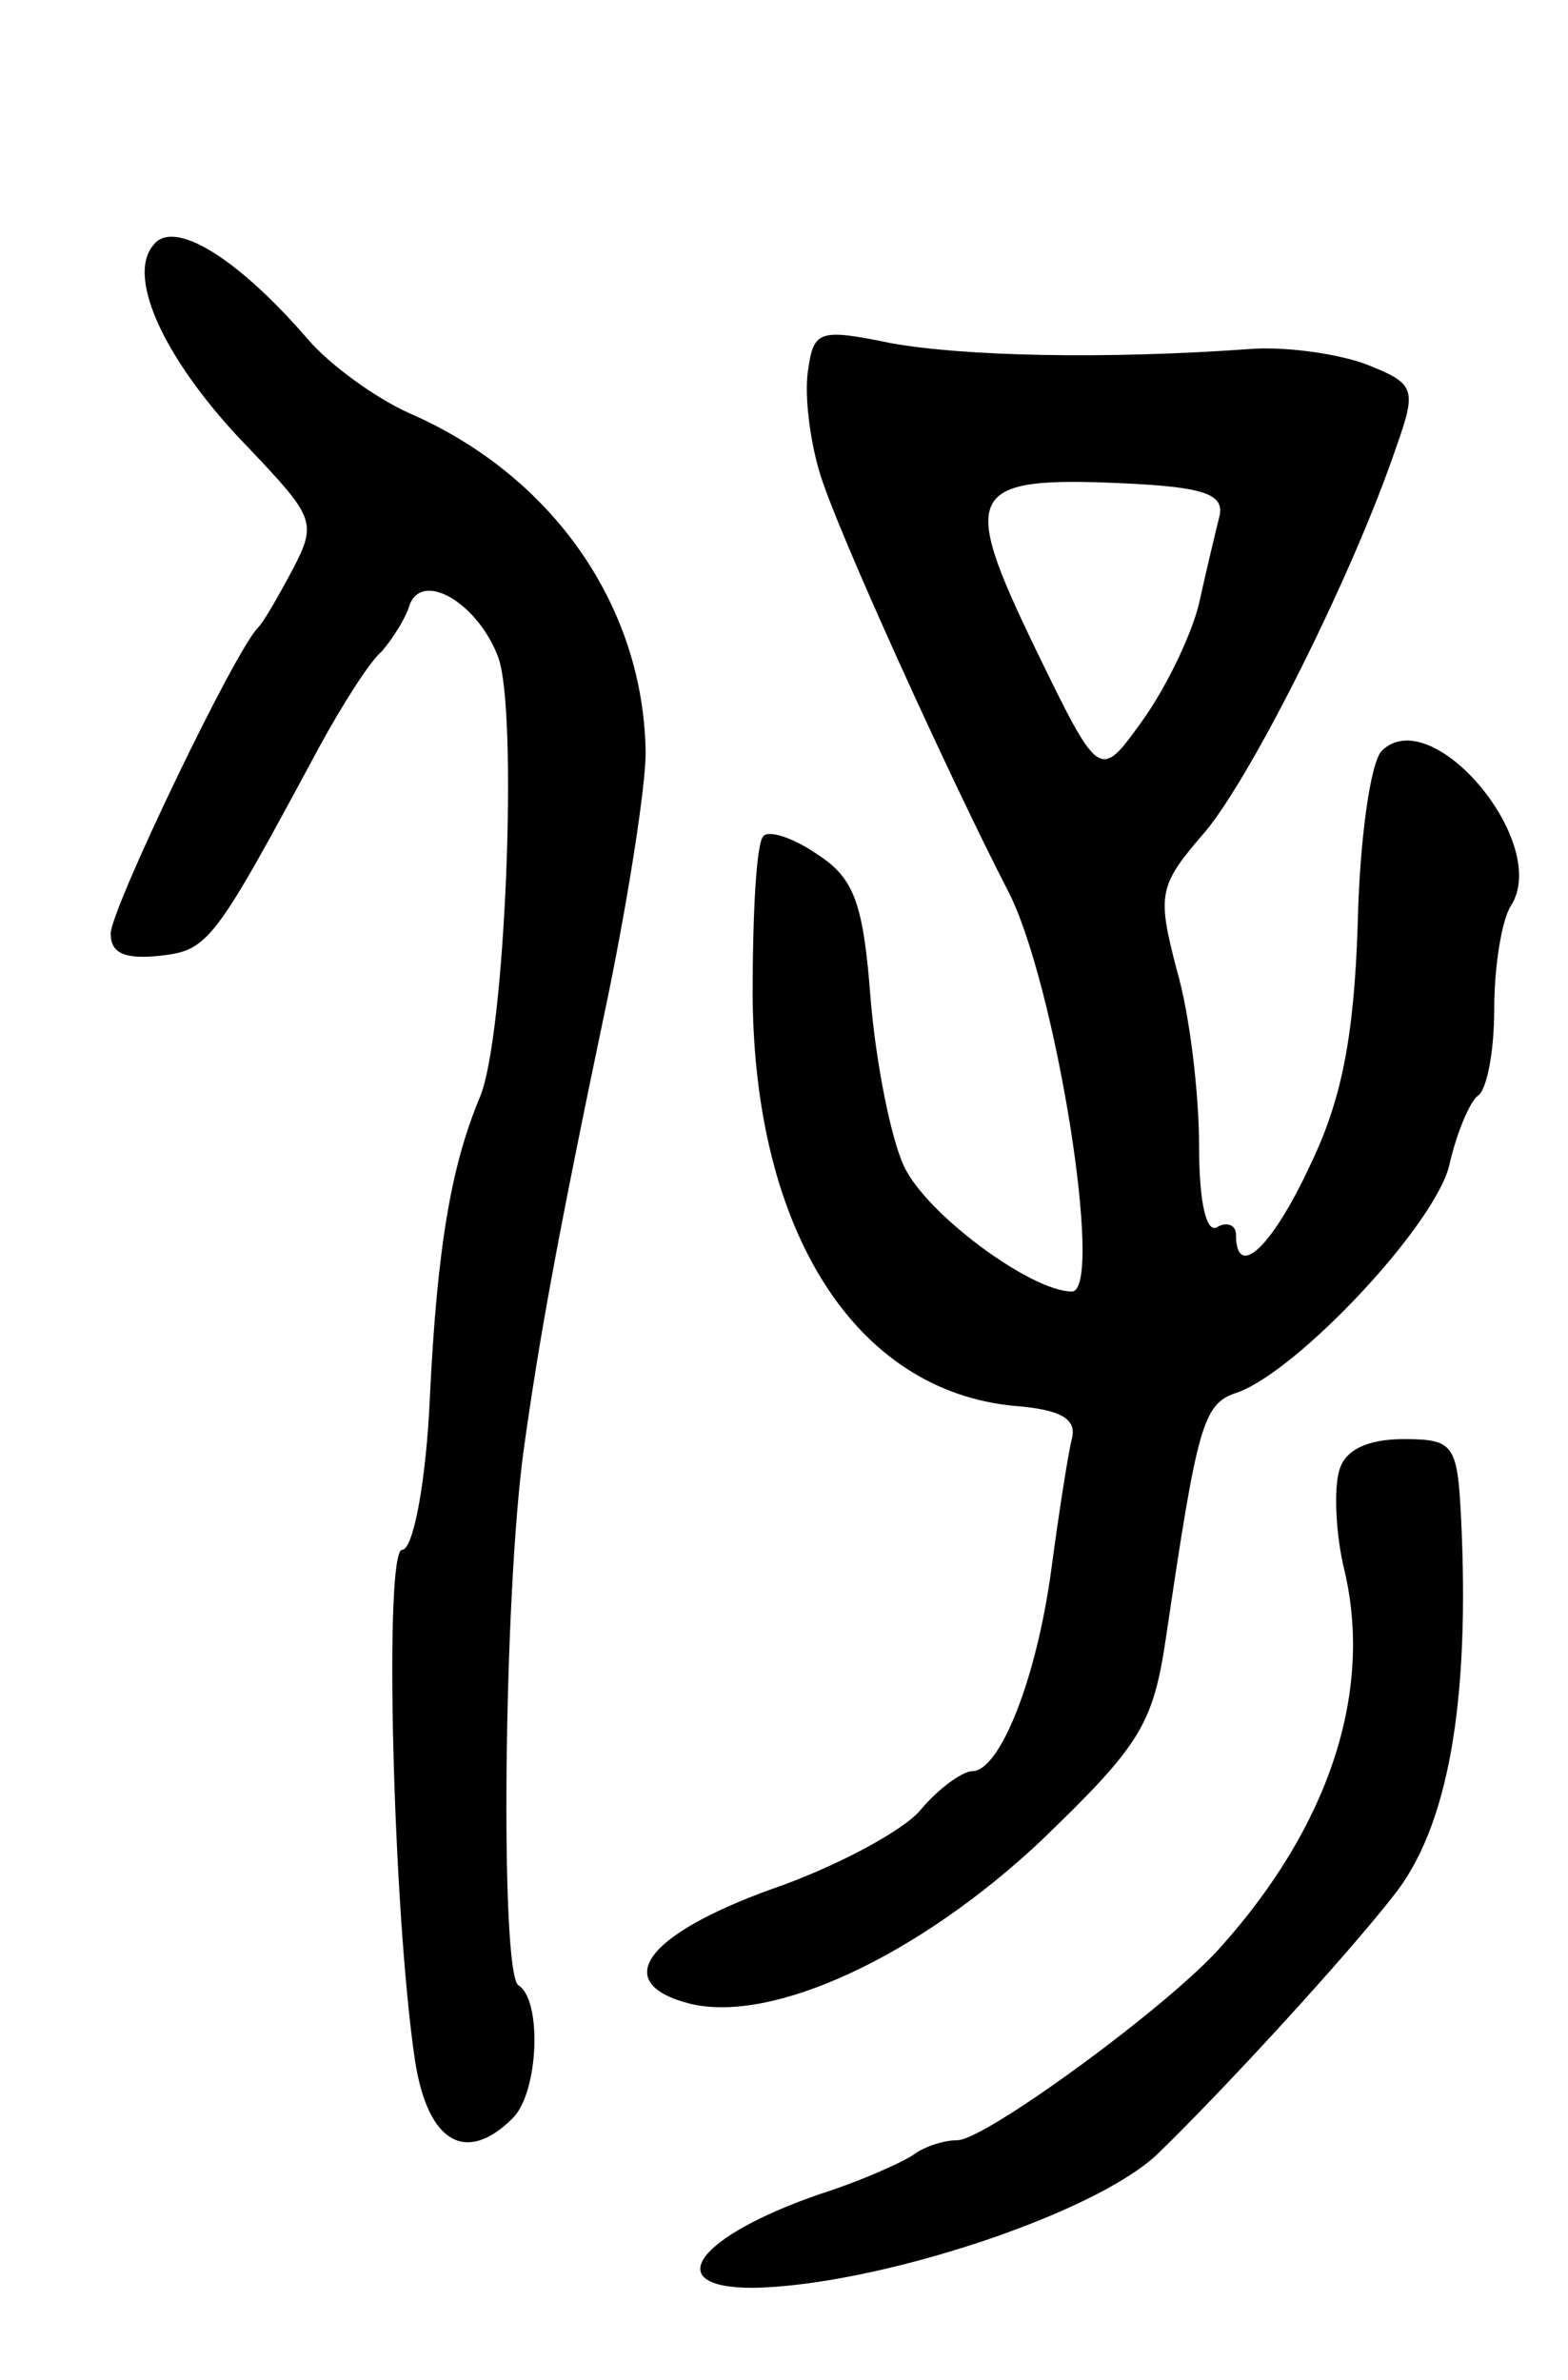 <svg version="1.0" xmlns="http://www.w3.org/2000/svg"
 width="85pt" height="129pt" viewBox="0 0 85 129"
 preserveAspectRatio="xMidYMid meet">
<g transform="translate(0,129) scale(0.1,-0.1)"
fill="#000000" stroke="none">
<path d="M83 1157 c-15 -18 8 -65 52 -110 35 -37 37 -40 24 -65 -8 -15 -16
-29 -19 -32 -13 -13 -80 -153 -80 -166 0 -11 8 -14 27 -12 26 3 29 7 86 113
12 22 27 46 34 52 6 7 13 18 15 25 7 19 37 1 48 -28 11 -29 4 -207 -10 -239
-15 -36 -23 -79 -27 -163 -2 -45 -9 -82 -15 -82 -10 0 -5 -197 7 -277 7 -45
28 -56 53 -31 14 14 16 64 3 72 -10 7 -8 212 3 291 8 57 17 109 46 247 11 54
20 112 20 130 -1 79 -50 150 -128 184 -18 8 -43 26 -55 40 -38 44 -73 66 -84
51z"/>
<path d="M438 1089 c-2 -13 1 -37 6 -54 8 -29 73 -171 102 -227 26 -49 53
-218 35 -218 -22 0 -79 42 -91 68 -7 15 -15 55 -18 90 -4 53 -9 66 -29 79 -13
9 -26 13 -29 10 -4 -3 -6 -42 -6 -87 1 -128 56 -214 142 -222 25 -2 34 -7 31
-18 -2 -8 -7 -40 -11 -70 -8 -60 -28 -110 -43 -110 -5 0 -18 -9 -28 -21 -9
-11 -46 -31 -81 -43 -69 -25 -87 -51 -44 -62 45 -11 124 26 190 88 54 52 61
63 68 110 17 115 20 127 38 133 33 11 110 93 116 125 4 17 11 33 15 36 5 3 9
24 9 47 0 23 4 48 9 56 22 34 -43 111 -70 84 -6 -6 -12 -48 -13 -94 -2 -62 -9
-96 -26 -131 -21 -45 -40 -62 -40 -37 0 5 -5 7 -10 4 -6 -4 -10 13 -10 44 0
28 -5 71 -12 95 -11 42 -10 46 16 76 26 32 80 140 103 208 11 31 10 34 -15 44
-15 6 -43 10 -62 9 -82 -6 -158 -4 -197 3 -39 8 -42 7 -45 -15z m223 -79 c-2
-8 -7 -29 -11 -47 -4 -17 -18 -46 -31 -64 -23 -32 -23 -32 -58 40 -41 85 -37
93 49 89 43 -2 54 -6 51 -18z"/>
<path d="M726 493 c-3 -10 -2 -35 3 -55 15 -65 -8 -137 -67 -203 -28 -32 -128
-105 -143 -105 -8 0 -19 -4 -24 -8 -6 -4 -28 -14 -50 -21 -67 -23 -88 -51 -37
-51 67 1 186 40 220 73 38 37 102 107 127 139 30 37 42 105 37 206 -2 39 -4
42 -31 42 -20 0 -32 -6 -35 -17z"/>
</g>
</svg>
